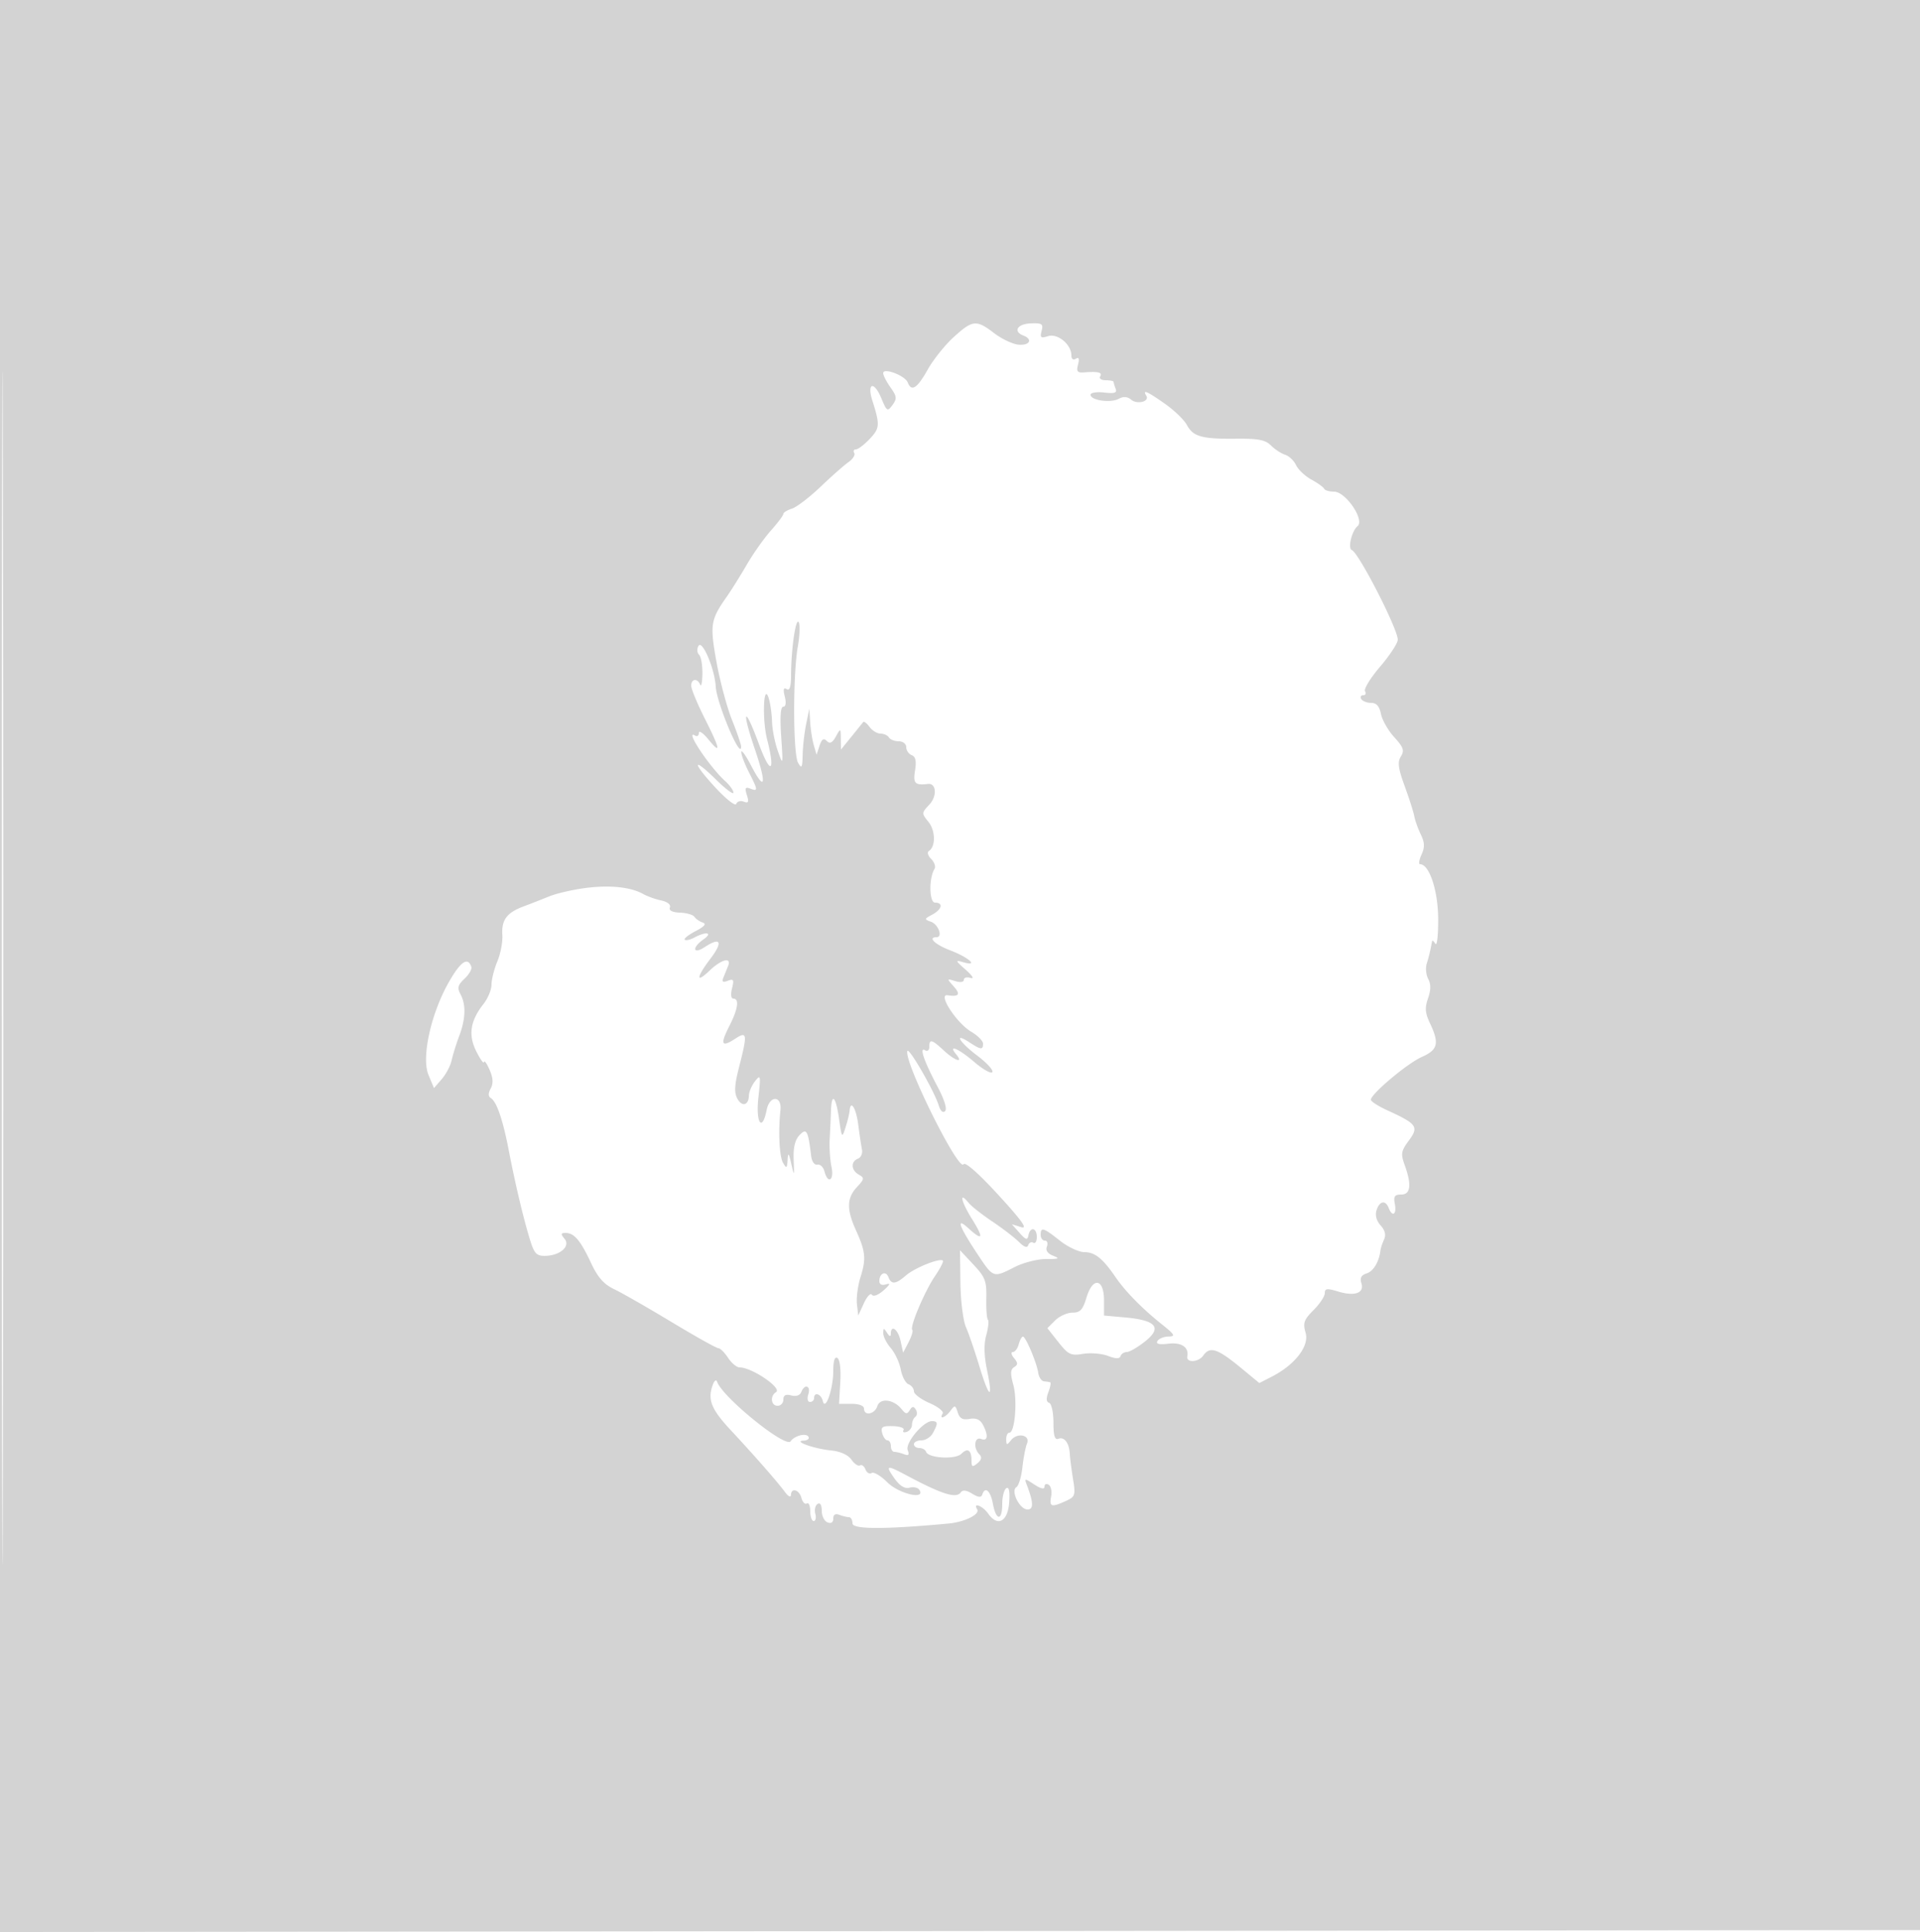 <svg xmlns="http://www.w3.org/2000/svg" width="500" height="503"><path d="M0 251.502v251.502l250.25-.252 250.25-.252.252-251.25L501.004 0H0v251.502m.492.498c0 138.325.116 194.913.258 125.75.142-69.162.142-182.337 0-251.5C.608 57.088.492 113.675.492 252M248.369 87.753c-2.272 2.061-5.329 5.885-6.792 8.497-2.732 4.875-4.225 5.831-5.189 3.32-.685-1.785-6.388-3.948-6.388-2.422 0 .574.857 2.247 1.905 3.718 1.656 2.326 1.724 2.922.518 4.57-1.305 1.785-1.477 1.679-2.935-1.81-1.878-4.496-3.775-3.974-2.318.637 2.019 6.391 1.965 7.194-.663 9.987-1.423 1.513-3.046 2.75-3.606 2.75-.561 0-.76.419-.443.932.316.512-.355 1.583-1.493 2.38-1.138.797-4.416 3.689-7.285 6.428-2.869 2.738-6.221 5.297-7.448 5.686-1.228.39-2.234 1.016-2.237 1.391-.002.376-1.465 2.325-3.25 4.331-1.785 2.006-4.595 5.979-6.245 8.827-1.65 2.848-4.001 6.607-5.224 8.352-4.251 6.064-4.444 7.292-2.678 17.056.907 5.014 2.718 11.782 4.025 15.039 1.308 3.258 2.377 6.385 2.377 6.95 0 3.81-6.378-11.302-6.618-15.679-.246-4.5-3.481-12.151-4.464-10.56-.467.755-.412 1.773.124 2.309.527.527.922 2.781.879 5.008-.043 2.228-.306 3.488-.583 2.8-.708-1.753-2.338-1.561-2.338.275 0 .839 1.575 4.652 3.5 8.475 4.102 8.145 4.366 9.644.969 5.5-1.352-1.65-2.461-2.411-2.464-1.691-.003.72-.455 1.031-1.005.691-2.834-1.752 3.728 8.134 7.915 11.923 1.147 1.038 2.085 2.361 2.085 2.94 0 .579-2.016-.925-4.479-3.342-6.228-6.113-6.413-4.698-.258 1.979 2.788 3.025 5.249 4.963 5.468 4.306.219-.656 1.096-.926 1.949-.599 1.234.474 1.402.126.82-1.707-.591-1.864-.423-2.184.885-1.683 2.066.793 2.033.424-.385-4.317-1.1-2.156-1.979-4.501-1.953-5.21.025-.71 1.181.892 2.568 3.558 3.658 7.03 4.101 4.937.93-4.393-3.548-10.444-2.669-11.459 1.086-1.253 3.026 8.224 4.352 7.479 2.141-1.202-1.372-5.387-.918-15.341.479-10.5.397 1.375.762 4.075.812 6 .05 1.925.721 5.3 1.492 7.5 1.375 3.927 1.391 3.858.881-3.75-.343-5.122-.16-7.75.541-7.75.648 0 .802-1.031.396-2.649-.468-1.865-.325-2.44.481-1.941.793.49 1.149-.619 1.155-3.601.013-6.712 1.211-15.071 1.981-13.826.382.619.283 3.463-.221 6.321-1.305 7.41-1.258 28.014.069 30.3.94 1.618 1.114 1.309 1.189-2.104.049-2.2.461-5.8.916-8l.827-4 .215 3.5c.118 1.925.54 4.625.938 6l.724 2.5.776-2.351c.568-1.722 1.072-2.054 1.886-1.24.814.814 1.445.507 2.365-1.149 1.245-2.242 1.255-2.237 1.291.567l.035 2.826 2.7-3.326a461.99 461.99 0 003.082-3.825c.21-.275.957.288 1.66 1.25.703.961 1.99 1.748 2.859 1.748.87 0 1.859.45 2.199 1 .34.55 1.491 1 2.559 1 1.076 0 1.941.682 1.941 1.531 0 .843.641 1.778 1.424 2.078 1.013.389 1.264 1.538.87 3.969-.549 3.381-.031 3.927 3.342 3.523 2.22-.266 2.449 3.18.36 5.404-2.018 2.148-2.022 2.241-.196 4.496 1.843 2.276 1.883 6.459.073 7.578-.489.301-.206 1.231.629 2.065.834.835 1.219 1.998.856 2.586-1.493 2.416-1.389 8.77.144 8.77 2.225 0 1.813 1.761-.73 3.122-2.099 1.123-2.118 1.23-.335 1.856 1.92.674 3.148 4.022 1.475 4.022-2.421 0-.436 1.91 3.578 3.443 4.825 1.843 7.498 4.276 3.385 3.082-2.2-.639-2.154-.494.625 1.973 1.767 1.568 2.281 2.437 1.25 2.114-.963-.302-1.75-.083-1.75.487 0 .615-.914.751-2.25.335-2.23-.694-2.233-.681-.345 1.433 1.815 2.032 1.31 2.72-1.655 2.251-2.629-.415 2.344 7.234 6.173 9.496 1.693.999 3.077 2.395 3.077 3.102 0 1.672-.558 1.62-3.535-.331-4.24-2.778-2.627-.054 2.057 3.475 2.453 1.848 4.208 3.768 3.899 4.268-.309.499-2.411-.675-4.671-2.61-4.153-3.554-7.045-4.783-4.75-2.018 2.018 2.432-.289 1.714-3.217-1-3.14-2.912-3.783-3.072-3.783-.941 0 .885-.478 1.263-1.107.875-1.574-.973-.247 2.888 3.264 9.495 1.758 3.311 2.525 5.789 1.963 6.351-.562.562-1.203.004-1.642-1.429-1.145-3.735-7.821-15.323-8.19-14.216-.927 2.783 13.359 31.554 14.639 29.482.43-.694 3.927 2.391 9.075 8.004 6.144 6.7 7.726 8.931 5.937 8.373l-2.439-.76 2 2.244c1.668 1.87 2.054 1.975 2.323.632.468-2.331 2.177-1.979 2.177.449 0 1.132-.412 1.805-.915 1.494-.503-.311-1.093-.028-1.312.628-.263.788-1.09.502-2.432-.84-1.118-1.118-4.24-3.515-6.937-5.326-2.697-1.811-5.462-3.985-6.144-4.831-2.561-3.178-2.028-.457.802 4.089 3.215 5.166 2.924 5.961-.908 2.477-3.331-3.029-2.431-.513 2.442 6.829 4.098 6.173 4.045 6.155 9.63 3.306 2.281-1.164 5.975-2.106 8.21-2.095 3.333.017 3.662-.136 1.831-.847-1.451-.563-2.027-1.405-1.643-2.405.324-.846.092-1.538-.517-1.538s-1.107-.675-1.107-1.5c0-2.115.702-1.904 5 1.5 2.083 1.65 4.961 3 6.394 3 2.73 0 4.768 1.635 8.106 6.504 2.548 3.716 6.911 8.164 12 12.231 3.451 2.759 3.699 3.203 1.809 3.231-1.205.019-2.504.54-2.886 1.159-.483.781.41.997 2.912.704 3.355-.391 5.316.952 4.855 3.326-.33 1.705 2.915 1.533 4.142-.219 1.754-2.504 3.689-1.868 9.893 3.246l4.725 3.895 3.275-1.682c6.032-3.099 9.765-7.942 8.777-11.387-.74-2.582-.453-3.403 2.069-5.926 1.611-1.61 2.929-3.596 2.929-4.411 0-1.226.592-1.302 3.412-.437 4.356 1.337 6.934.431 6.115-2.148-.434-1.369-.035-2.107 1.38-2.557 1.76-.558 3.244-3.05 3.591-6.029.064-.55.483-1.804.93-2.787.546-1.198.25-2.412-.897-3.679-1.087-1.2-1.471-2.647-1.054-3.962.77-2.426 2.341-2.71 3.161-.572.939 2.445 2.124 1.707 1.607-1-.388-2.03-.08-2.5 1.638-2.5 2.474 0 2.778-2.53.92-7.667-1.065-2.945-.945-3.65 1.087-6.398 2.655-3.591 2.127-4.328-5.64-7.879-2.337-1.069-4.25-2.301-4.25-2.738 0-1.499 9.499-9.482 13.25-11.136 4.212-1.857 4.623-3.539 2.145-8.761-1.274-2.686-1.381-4.023-.517-6.5.757-2.171.772-3.707.049-5.057-.571-1.067-.74-2.878-.376-4.025.565-1.779.906-3.213 1.388-5.839.05-.275.437.043.858.707.422.663.749-2.262.726-6.5-.039-7.366-2.31-14.207-4.717-14.207-.42 0-.251-1.125.376-2.5.878-1.928.836-3.129-.187-5.25-.729-1.512-1.488-3.638-1.688-4.724-.2-1.085-1.328-4.621-2.508-7.858-1.702-4.667-1.907-6.266-.99-7.734.963-1.541.676-2.375-1.724-5.002-1.583-1.734-3.139-4.453-3.457-6.042-.402-2.011-1.176-2.89-2.544-2.89-1.081 0-2.244-.45-2.584-1-.34-.55-.115-1 .5-1s.828-.469.474-1.042c-.355-.574 1.419-3.458 3.941-6.41s4.585-6.104 4.585-7.004c0-2.822-10.163-22.645-11.96-23.329-1.107-.421-.023-4.984 1.481-6.232 1.937-1.608-3.083-8.983-6.115-8.983-1.232 0-2.389-.338-2.573-.75-.183-.412-1.683-1.491-3.333-2.397-1.65-.905-3.446-2.597-3.991-3.759-.545-1.162-1.827-2.378-2.849-2.702-1.021-.324-2.681-1.413-3.688-2.42-1.457-1.457-3.321-1.815-9.151-1.754-8.884.092-11.121-.542-12.767-3.617-.696-1.301-3.256-3.768-5.689-5.483-4.609-3.248-5.914-3.815-4.861-2.111.944 1.527-2.328 2.384-3.953 1.035-.973-.808-2-.872-3.248-.204-2.129 1.139-7.303.385-7.303-1.064 0-.547 1.584-.808 3.531-.581 2.707.316 3.408.089 3-.972-.292-.761-.531-1.573-.531-1.803 0-.23-.927-.418-2.059-.418-1.132 0-1.781-.45-1.441-1 .646-1.045-.52-1.339-4.172-1.049-1.78.141-2.068-.229-1.593-2.046.4-1.528.22-1.995-.577-1.502-.693.428-1.158.072-1.158-.886 0-2.838-3.575-5.787-6.059-4.998-1.908.605-2.155.406-1.69-1.371.476-1.82.12-2.063-2.854-1.952-3.478.131-4.661 2.105-1.897 3.166 2.533.972 1.662 2.628-1.25 2.376-1.512-.131-4.367-1.475-6.344-2.988-4.663-3.567-5.597-3.478-10.537 1.003M152.5 231.193c-3.3.421-7.575 1.408-9.5 2.192a300.407 300.407 0 01-6.717 2.628c-4.31 1.611-5.723 3.528-5.461 7.409.12 1.781-.466 4.875-1.302 6.876-.836 2.001-1.52 4.717-1.52 6.035 0 1.319-.931 3.58-2.068 5.027-3.473 4.415-4.036 8.084-1.896 12.368 1.036 2.075 1.939 3.322 2.005 2.772.067-.55.716.35 1.442 1.999.929 2.109 1.023 3.556.316 4.877-.682 1.274-.67 2.085.035 2.522 1.514.935 3.123 5.634 4.659 13.602 1.674 8.686 3.808 17.676 5.519 23.25 1.101 3.587 1.709 4.245 3.896 4.218 3.909-.048 6.731-2.494 5.118-4.437-1.048-1.263-.999-1.531.28-1.531 2.221 0 3.86 1.934 6.595 7.782 1.772 3.789 3.344 5.581 6 6.84 1.98.938 8.701 4.782 14.938 8.542 6.236 3.76 11.738 6.836 12.227 6.836.488 0 1.625 1.125 2.526 2.5.901 1.375 2.248 2.5 2.993 2.5 3.208 0 11.181 5.409 9.502 6.446-1.613.997-1.316 3.554.413 3.554.825 0 1.5-.727 1.5-1.617 0-1.14.607-1.457 2.061-1.077 1.262.33 2.273-.013 2.607-.884.848-2.21 2.547-1.674 1.832.578-.364 1.147-.18 2 .433 2 .587 0 1.067-.45 1.067-1 0-1.704 1.83-1.099 2.269.75.666 2.801 2.731-3.153 2.731-7.874 0-2.598.376-3.761 1.077-3.329.63.39.941 3.005.75 6.309l-.327 5.644 3.25-.01c1.952-.005 3.25.494 3.25 1.25 0 1.984 2.799 1.469 3.467-.637.71-2.234 4.273-1.8 6.322.77 1.056 1.323 1.442 1.372 2.125.265.643-1.04 1.01-1.071 1.589-.133.414.67.358 1.506-.125 1.857s-.878 1.275-.878 2.055c0 .779-.625 1.625-1.389 1.879-.764.255-1.13.043-.813-.47.318-.513-.916-.975-2.74-1.027-2.786-.079-3.238.21-2.821 1.803.273 1.044.894 1.898 1.38 1.898.485 0 .883.675.883 1.5s.413 1.5.918 1.5c.505 0 1.635.275 2.512.611 1.183.454 1.428.182.951-1.059-.708-1.846 4.057-7.552 6.306-7.552 1.584 0 1.632.535.278 3.066-.57 1.064-1.92 1.934-3 1.934-1.081 0-1.965.45-1.965 1s.637 1 1.417 1c.779 0 1.566.439 1.75.977.571 1.672 7.639 2.074 9.191.522 1.641-1.641 2.642-.963 2.642 1.79 0 1.649.242 1.755 1.542.676 1.07-.888 1.224-1.599.5-2.323-1.641-1.641-1.294-4.676.458-4.004 1.746.67 1.944-.94.458-3.716-.72-1.345-1.786-1.811-3.456-1.508-1.799.326-2.585-.101-3.085-1.675-.615-1.939-.772-1.974-1.904-.426-1.299 1.776-3.067 2.392-2.024.705.334-.54-1.215-1.772-3.441-2.736-2.226-.965-4.048-2.337-4.048-3.049 0-.713-.631-1.538-1.402-1.834-.771-.295-1.68-2.024-2.021-3.84-.341-1.816-1.51-4.329-2.598-5.583-1.089-1.255-1.972-3.001-1.964-3.879.014-1.396.137-1.408.985-.097.646 1 .974 1.083.985.25.03-2.504 1.874-1.168 2.534 1.837l.678 3.087 1.419-2.736c.781-1.504 1.213-2.943.959-3.196-.723-.723 3.198-10.014 5.914-14.01 1.352-1.99 2.275-3.801 2.052-4.025-.758-.757-7.322 1.869-9.591 3.837-2.704 2.345-3.82 2.457-4.586.462-.673-1.753-2.364-1.022-2.364 1.022 0 .886.65 1.204 1.75.857 1.24-.391 1.046.068-.664 1.575-1.41 1.242-2.67 1.714-3.028 1.133-.338-.546-1.276.447-2.086 2.207l-1.472 3.2-.339-2.982c-.186-1.64.231-4.79.926-7 1.509-4.794 1.327-6.674-1.185-12.213-2.469-5.445-2.403-8.391.252-11.24 1.95-2.093 1.998-2.401.5-3.239-2.029-1.135-2.157-3.419-.232-4.158.783-.3 1.256-1.361 1.052-2.357-.203-.996-.646-3.948-.983-6.561-.555-4.3-2.025-6.589-2.248-3.5-.049.688-.519 2.6-1.045 4.25-.927 2.911-.977 2.845-1.705-2.25-.842-5.887-1.94-6.936-2.095-2-.056 1.788-.206 5.05-.334 7.25-.128 2.2.081 5.462.465 7.25.761 3.545-.924 4.672-1.826 1.221-.292-1.115-1.121-1.903-1.843-1.75-.752.16-1.442-.788-1.616-2.221-.817-6.723-1.195-7.401-3.044-5.455-1.164 1.225-1.644 3.235-1.521 6.372.171 4.394.145 4.438-.619 1.083-.656-2.881-.825-3.058-.959-1-.143 2.208-.282 2.294-1.188.737-.96-1.648-1.274-8.042-.674-13.706.406-3.834-2.814-3.905-3.58-.078-1.188 5.944-2.896 3.416-2.163-3.203.64-5.787.576-6.102-.87-4.25-.86 1.1-1.577 2.761-1.594 3.691-.05 2.622-1.811 3.091-3.032.808-.83-1.55-.72-3.545.45-8.108 2.248-8.776 2.145-9.511-1.037-7.426-3.538 2.318-3.923 1.454-1.483-3.328 2.252-4.414 2.653-7.137 1.051-7.137-.604 0-.747-1.084-.35-2.664.567-2.262.402-2.563-1.093-1.989-1.311.503-1.605.29-1.149-.836l1.218-3.011c.979-2.42-1.738-1.749-4.802 1.187-3.675 3.521-3.536 1.852.266-3.173 3.262-4.312 2.583-5.644-1.51-2.962-3.133 2.053-3.45.184-.338-1.995 2.516-1.763.708-2.126-2.374-.476-1.111.595-2.249.853-2.528.574-.279-.279.997-1.288 2.836-2.242 2.318-1.203 2.883-1.885 1.843-2.224-.825-.269-1.79-.934-2.144-1.477-.355-.544-2.046-1.039-3.759-1.1-2.034-.073-2.95-.542-2.641-1.352.28-.732-.639-1.473-2.241-1.81-1.493-.314-3.615-1.072-4.715-1.684-3.281-1.826-8.63-2.387-15-1.573m-35.564 24.419c-4.71 8.232-7.243 19.716-5.35 24.249l1.431 3.425 2.019-2.327c1.11-1.28 2.27-3.482 2.576-4.893.307-1.411 1.195-4.263 1.973-6.336 1.694-4.513 1.803-8.137.329-10.891-.884-1.651-.687-2.402 1.053-4.023 1.177-1.097 1.976-2.488 1.774-3.092-.891-2.674-2.771-1.414-5.805 3.888M250.106 334c.062 4.675.708 9.85 1.435 11.5.728 1.65 2.314 6.277 3.526 10.281 2.551 8.428 3.63 8.895 1.96.848-.775-3.733-.836-6.662-.187-9.012.529-1.915.722-3.722.429-4.014-.292-.293-.48-2.813-.418-5.601.101-4.489-.285-5.495-3.372-8.786l-3.487-3.716.114 8.5m32.832 3.813c-.96 3.205-1.64 3.937-3.656 3.937-1.362 0-3.388.911-4.502 2.025l-2.025 2.025 2.873 3.633c2.585 3.269 3.227 3.574 6.417 3.046 1.95-.322 4.865-.083 6.479.53 2.051.78 3.041.796 3.289.053.194-.584.929-1.062 1.633-1.062.703 0 2.85-1.249 4.77-2.775 4.492-3.569 2.887-5.494-5.19-6.225l-5.526-.5v-3.976c0-5.682-2.936-6.139-4.562-.711M265.29 350c-.288 1.1-.976 2-1.529 2-.553 0-.417.709.302 1.576 1.054 1.27 1.061 1.729.037 2.362-.973.601-1.025 1.673-.225 4.572 1.115 4.037.43 12.49-1.011 12.49-.475 0-.85.788-.832 1.75.028 1.55.171 1.575 1.25.214 1.65-2.082 5.103-1.358 4.168.873-.383.915-.92 3.688-1.192 6.163-.272 2.475-.978 4.805-1.569 5.178-1.562.986.846 5.822 2.898 5.822 1.624 0 1.557-1.856-.237-6.532-.619-1.612-.498-1.611 1.995.023 1.711 1.121 2.655 1.322 2.655.565 0-.646.492-.87 1.094-.498.602.372.889 1.749.639 3.059-.516 2.7.074 2.884 3.804 1.184 2.465-1.123 2.584-1.485 1.893-5.75-.405-2.503-.783-5.451-.84-6.551-.145-2.809-1.423-4.501-2.955-3.913-.956.366-1.302-.76-1.302-4.238 0-2.606-.502-4.905-1.116-5.11-.76-.253-.821-1.149-.192-2.806.509-1.338.712-2.489.45-2.558-.261-.069-.993-.181-1.625-.25-.633-.069-1.29-1.04-1.461-2.159-.414-2.712-3.265-9.466-3.996-9.466-.319 0-.816.9-1.103 2m-79.606 10.382c-1.506 3.923-.552 6.41 4.566 11.905 6.302 6.766 12.183 13.478 14.206 16.213.814 1.1 1.495 1.438 1.512.75.051-2.009 2.17-1.437 2.739.739.286 1.094.919 1.742 1.407 1.441.487-.302.886.604.886 2.011s.408 2.559.906 2.559c.499 0 .685-.849.413-1.887-.271-1.038-.004-2.19.594-2.559.67-.414 1.087.269 1.087 1.78 0 1.349.675 2.711 1.5 3.028.942.361 1.5-.011 1.5-1 0-1.026.552-1.364 1.582-.969.87.334 1.995.607 2.5.607.505 0 .918.726.918 1.613 0 1.575 8.356 1.59 25.004.045 4.232-.392 8.274-2.4 7.465-3.708-1.193-1.931 1.469-.877 2.882 1.141 2.456 3.506 5.1 2.079 5.461-2.947.207-2.874-.046-4.117-.75-3.682-.584.361-1.062 2.204-1.062 4.097 0 4.475-1.591 4.437-2.434-.059-.644-3.433-2.029-4.611-2.778-2.364-.269.807-1.026.735-2.614-.25-1.49-.924-2.475-1.041-2.955-.353-1.183 1.701-4.902.525-14.417-4.558-4.923-2.629-5.314-2.502-2.869.931 1.408 1.977 2.672 2.748 3.955 2.413 1.038-.271 2.189-.004 2.558.594 1.642 2.657-5.386.993-8.358-1.979-1.686-1.686-3.524-2.783-4.084-2.436-.56.346-1.287-.072-1.616-.929-.329-.857-.97-1.328-1.424-1.047-.455.282-1.459-.39-2.231-1.492-.879-1.256-2.865-2.153-5.318-2.404-4.518-.461-10.059-2.459-7.106-2.563.995-.034 1.543-.493 1.218-1.019-.639-1.034-3.649-.251-4.63 1.204-1.269 1.881-17.826-11.534-19.154-15.52-.207-.62-.684-.325-1.059.654" fill="#d3d3d3" fill-rule="evenodd"/></svg>